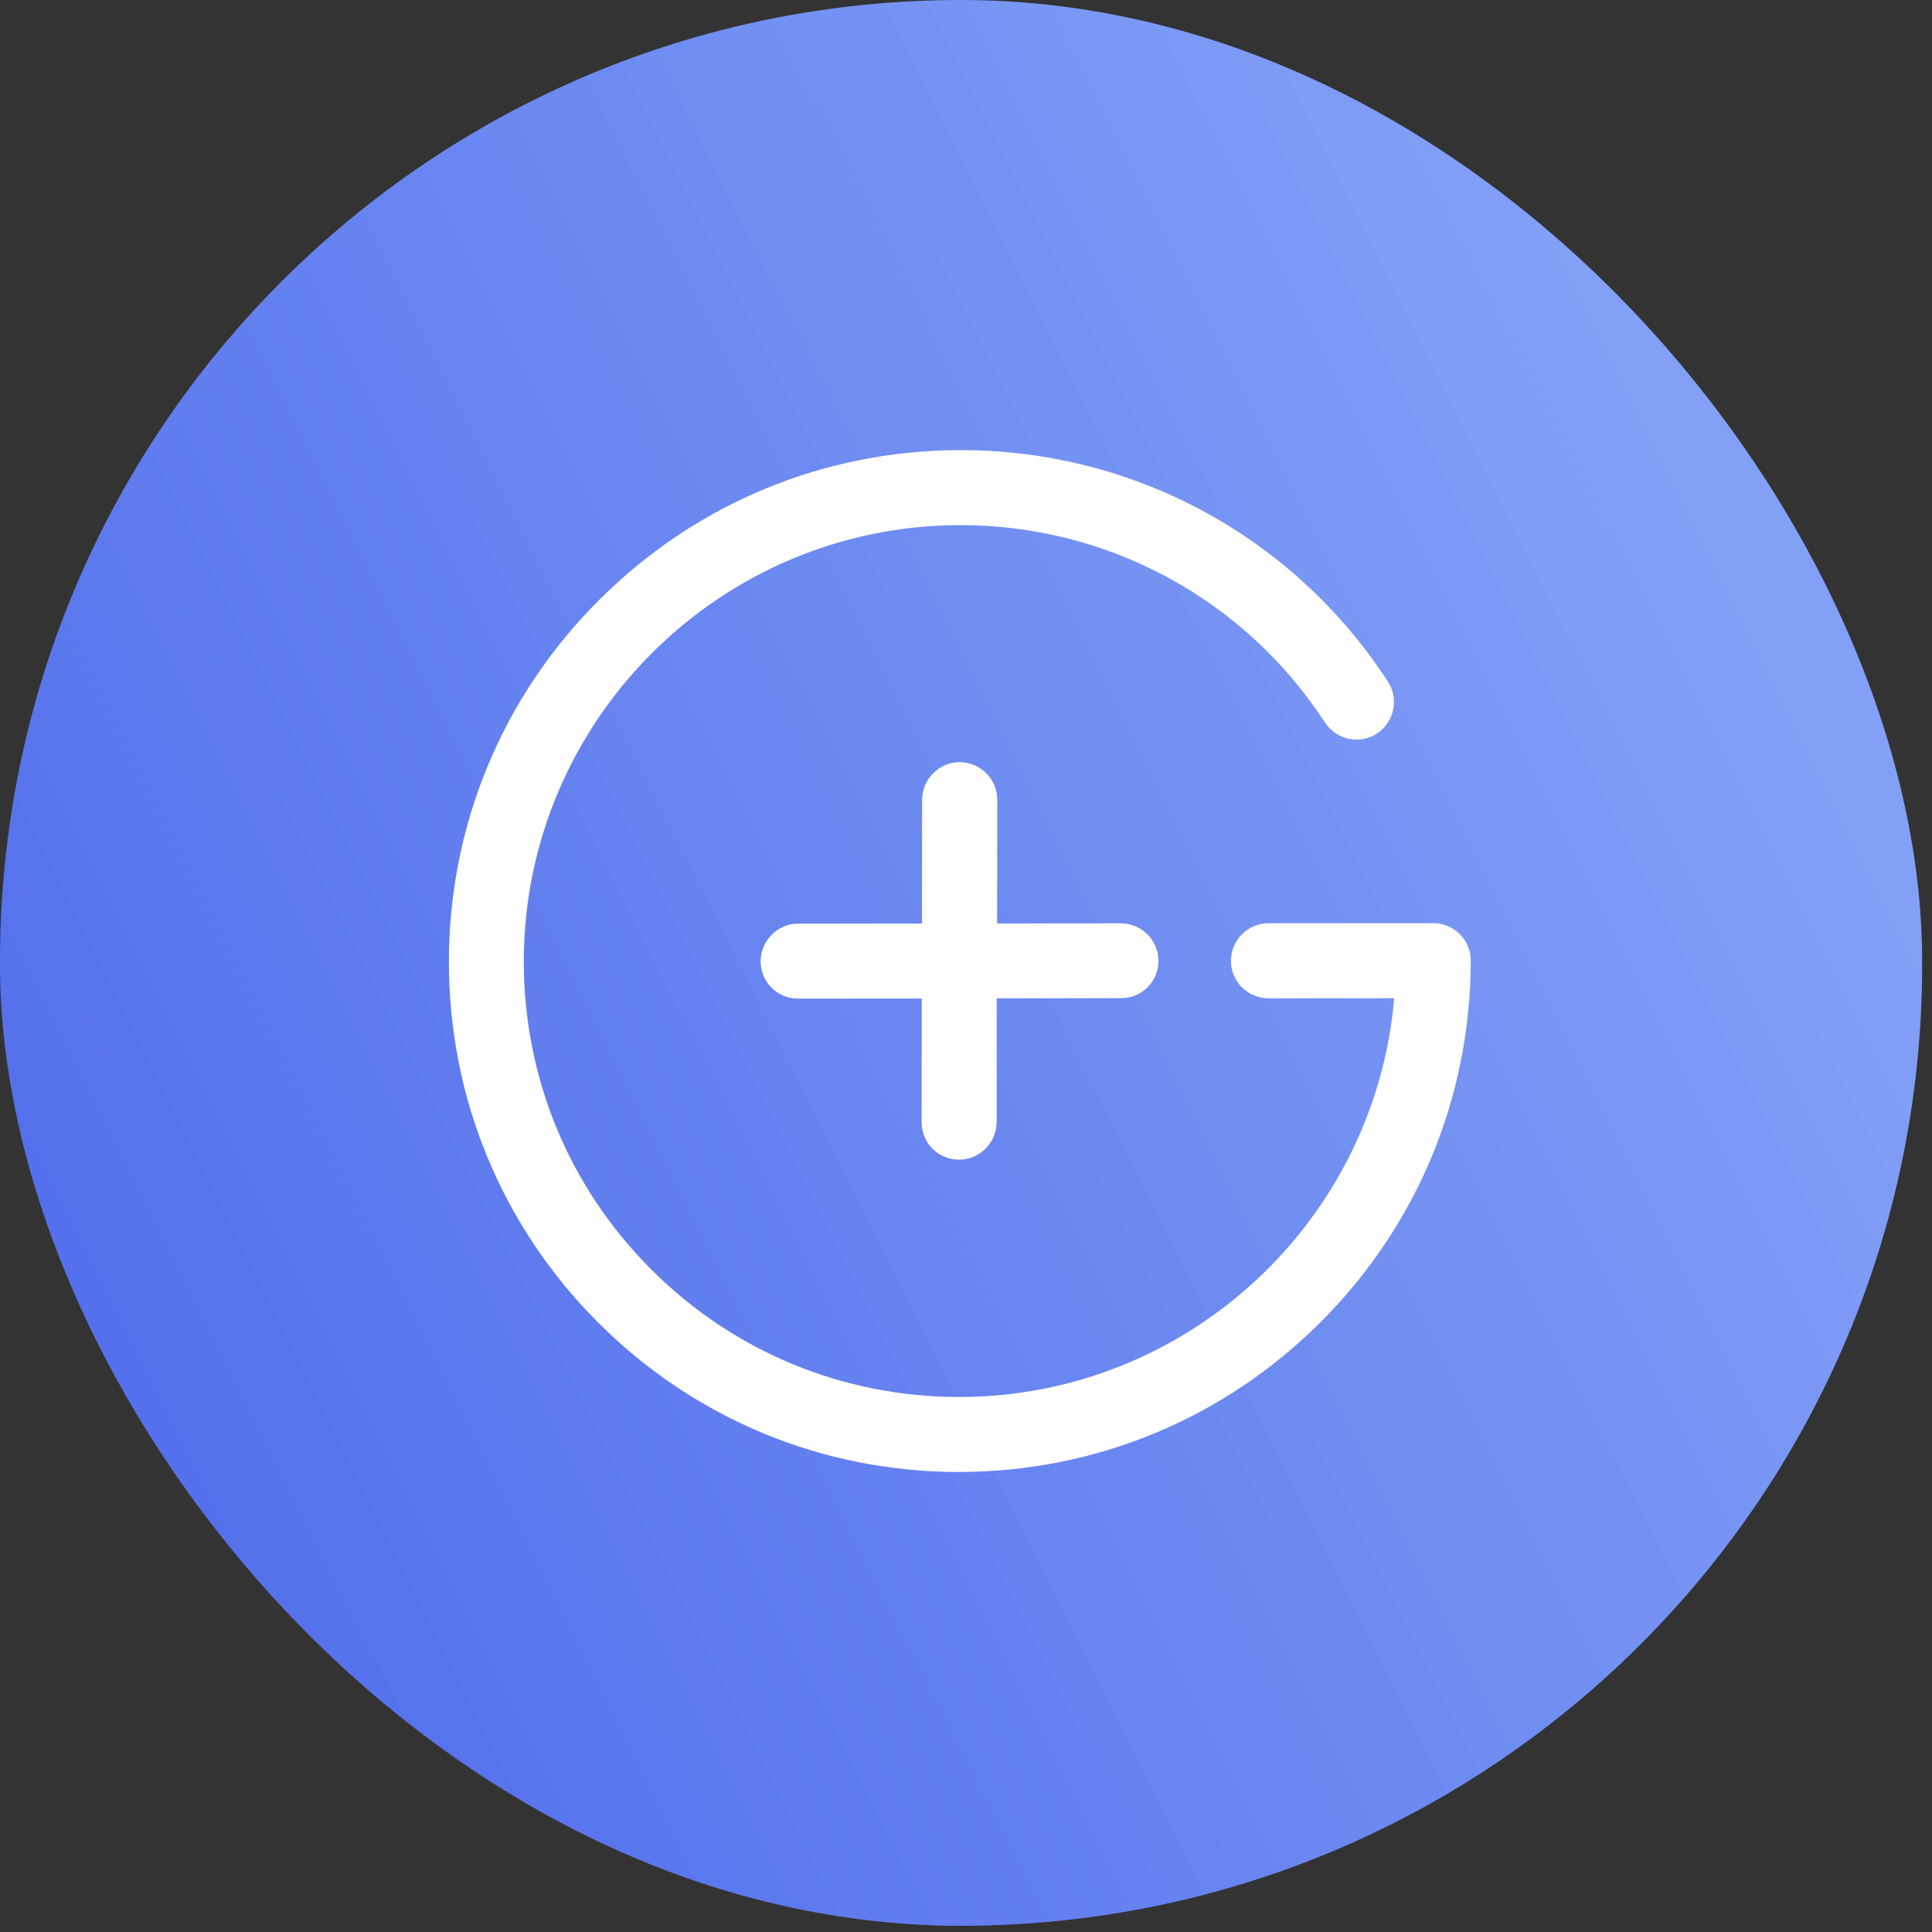 <?xml version="1.0" encoding="UTF-8"?>
<svg width="30px" height="30px" viewBox="0 0 30 30" version="1.1" xmlns="http://www.w3.org/2000/svg" xmlns:xlink="http://www.w3.org/1999/xlink">
    <rect x="0" y="0" width="30" height="30" fill="#333333" stroke="none"/>
    <!-- Generator: Sketch 55 (78076) - https://sketchapp.com -->
    <title>edit goal</title>
    <desc>Created with Sketch.</desc>
    <defs>
        <linearGradient x1="0.186%" y1="100%" x2="99.814%" y2="50%" id="linearGradient-1">
            <stop stop-color="#4B66EA" offset="0%"></stop>
            <stop stop-color="#82A0F6" offset="100%"></stop>
        </linearGradient>
    </defs>
    <g id="Screen" stroke="none" stroke-width="1" fill="none" fill-rule="evenodd">
        <g id="38_Indicators-Details" transform="translate(-143, -543)">
            <g id="details" transform="translate(16, 467)">
                <g id="goal" transform="translate(16, 24)">
                    <g id="edit-goal" transform="translate(111, 52)">
                        <path d="M3.731,18.673 C3.731,12.489 8.741,7.476 14.924,7.476 L14.924,7.476 C21.105,7.476 26.116,12.481 26.116,18.673 L26.116,18.706 C26.116,24.889 21.106,29.903 14.924,29.903 L14.924,29.903 C8.742,29.903 3.731,24.897 3.731,18.706 L3.731,18.673 Z" id="Rectangle" fill="#4B66EA"></path>
                        <rect id="Rectangle" fill="url(#linearGradient-1)" x="0" y="0" width="29.847" height="29.903" rx="14.924"></rect>
                        <g id="cancel" transform="translate(14.934, 15.327) rotate(-315) translate(-14.934, -15.327) translate(6.702, 7.095)" fill="#FFFFFF">
                            <path d="M8.74,7.971 L10.097,6.611 C10.333,6.381 10.333,6.012 10.104,5.785 C9.877,5.558 9.509,5.558 9.28,5.785 L7.922,7.145 L6.565,5.785 C6.338,5.558 5.97,5.558 5.74,5.785 C5.514,6.012 5.514,6.381 5.74,6.611 L7.098,7.971 L5.74,9.331 C5.514,9.557 5.514,9.927 5.74,10.157 C5.853,10.27 6.002,10.328 6.151,10.328 C6.3,10.328 6.448,10.27 6.561,10.157 L7.919,8.797 L9.276,10.157 C9.389,10.27 9.538,10.328 9.687,10.328 C9.836,10.328 9.984,10.27 10.097,10.157 C10.324,9.93 10.324,9.561 10.097,9.331 L8.74,7.971 Z" id="Fill-1"></path>
                            <path d="M13.53,2.352 C13.304,2.126 12.935,2.126 12.709,2.352 L10.899,4.163 C10.673,4.389 10.673,4.759 10.899,4.988 C11.125,5.215 11.494,5.215 11.723,4.988 L13.103,3.606 C15.34,6.264 15.207,10.254 12.709,12.757 C11.432,14.036 9.732,14.742 7.925,14.742 C6.119,14.742 4.422,14.039 3.142,12.76 C0.504,10.118 0.504,5.821 3.142,3.178 C4.761,1.556 7.072,0.866 9.318,1.339 C9.632,1.404 9.942,1.203 10.007,0.889 C10.071,0.575 9.871,0.264 9.557,0.199 C6.927,-0.358 4.221,0.448 2.321,2.352 C0.824,3.852 -1.77635684e-13,5.846 -1.77635684e-13,7.968 C-1.77635684e-13,10.089 0.824,12.083 2.321,13.583 C3.817,15.082 5.808,15.908 7.925,15.908 C10.042,15.908 12.033,15.082 13.53,13.583 C15.026,12.083 15.851,10.089 15.851,7.968 C15.851,5.846 15.026,3.852 13.53,2.352 L13.53,2.352 Z" id="Fill-3"></path>
                        </g>
                    </g>
                </g>
            </g>
        </g>
    </g>
</svg>
